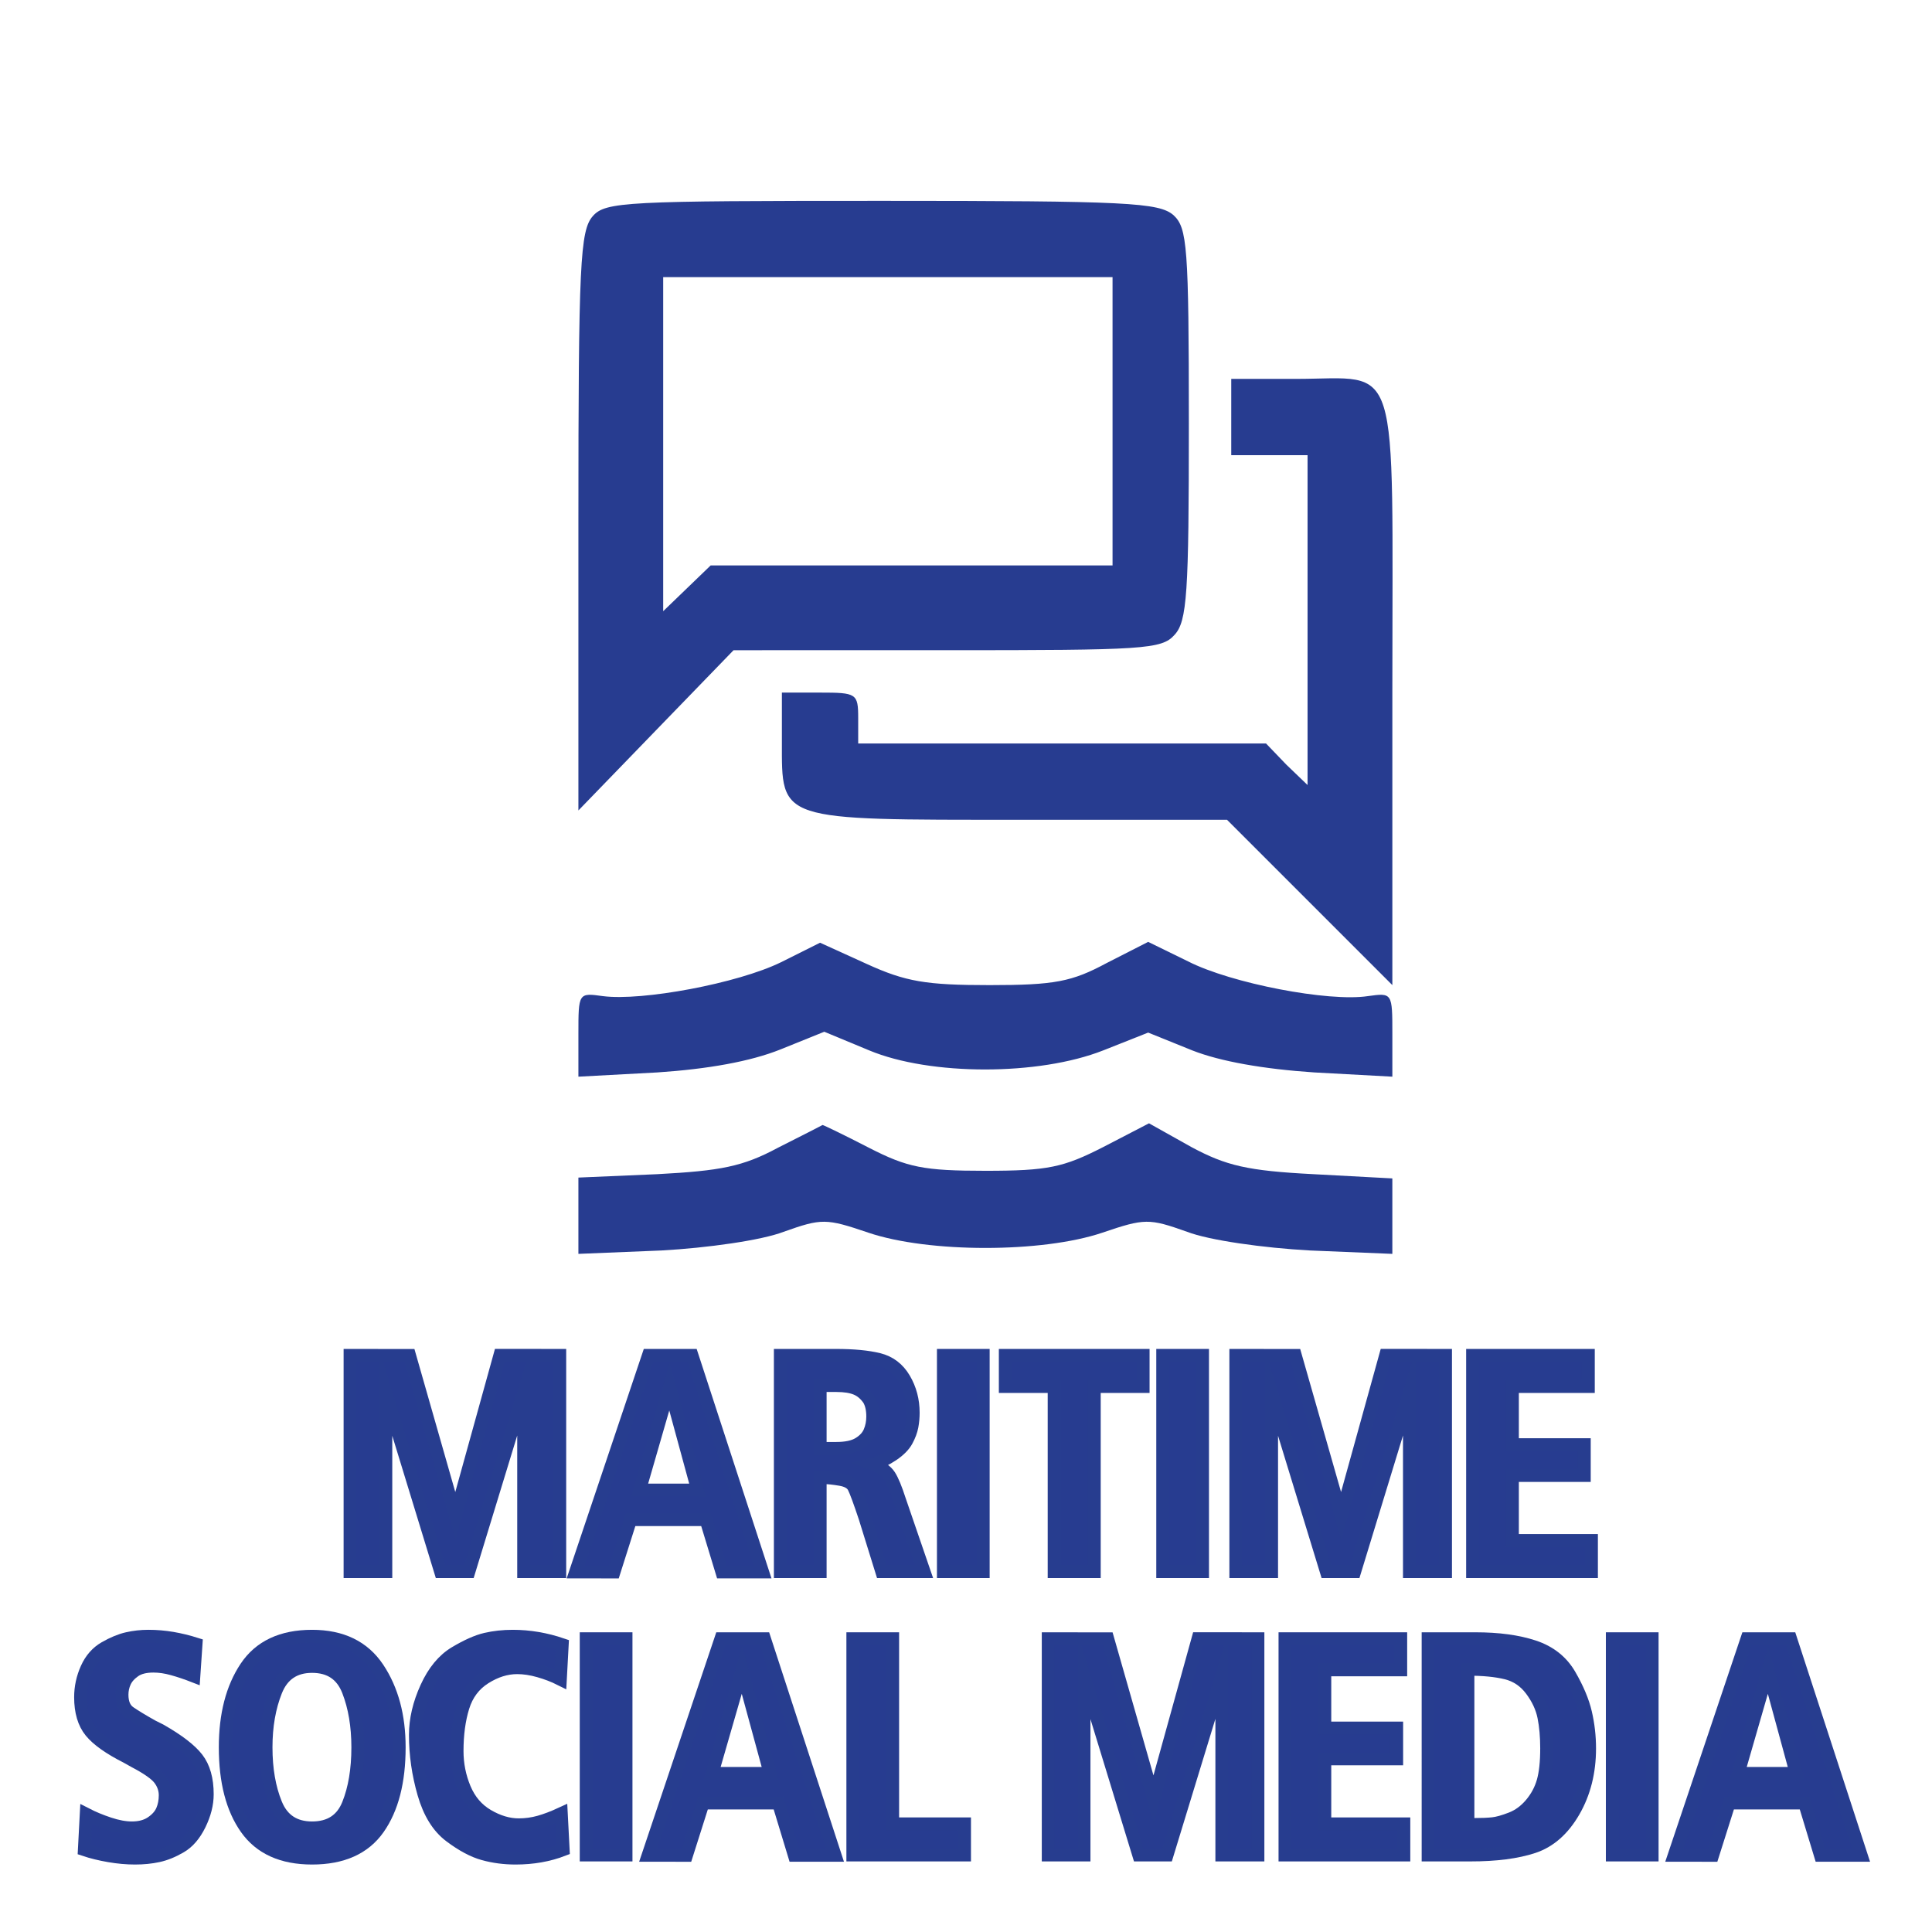 <?xml version="1.0" encoding="utf-8"?>
<!-- Generator: Adobe Illustrator 16.0.0, SVG Export Plug-In . SVG Version: 6.00 Build 0)  -->
<!DOCTYPE svg PUBLIC "-//W3C//DTD SVG 1.1//EN" "http://www.w3.org/Graphics/SVG/1.1/DTD/svg11.dtd">
<svg version="1.1" id="Layer_2_copy_2" xmlns="http://www.w3.org/2000/svg" xmlns:xlink="http://www.w3.org/1999/xlink" x="0px"
	 y="0px" width="150px" height="150px" viewBox="0 0 150 150" enable-background="new 0 0 150 150" xml:space="preserve">
<g>
	<g>
		<path fill="#273C90" stroke="#273D8F" stroke-miterlimit="10" d="M27.178,105.231l4.621,0.006l3.557,12.448l3.453-12.458
			l4.65,0.004v16.789h-2.802v-13.914l-4.252,13.914h-2.198l-4.251-13.89v13.89h-2.778V105.231z"/>
		<path fill="#273C90" stroke="#273D8F" stroke-miterlimit="10" d="M50.344,105.231h3.382l5.483,16.813h-3.164l-1.233-4.059h-5.85
			l-1.289,4.062l-2.981-0.003L50.344,105.231z M49.657,115.688l4.507,0.002l-2.188-8.032L49.657,115.688z"/>
		<path fill="#273C90" stroke="#273D8F" stroke-miterlimit="10" d="M60.586,105.231h4.324c1.353,0,2.456,0.105,3.31,0.315
			s1.514,0.711,1.981,1.502c0.467,0.791,0.7,1.672,0.7,2.641c0,0.355-0.032,0.706-0.096,1.054c-0.065,0.348-0.202,0.715-0.411,1.103
			c-0.209,0.388-0.572,0.755-1.087,1.103c-0.516,0.347-1.031,0.585-1.546,0.714c0.628,0.242,1.059,0.544,1.292,0.906
			c0.233,0.362,0.495,0.994,0.785,1.896l1.908,5.556h-3.285l-1.305-4.203c-0.419-1.256-0.708-2.041-0.87-2.355
			c-0.161-0.313-0.507-0.515-1.039-0.604s-0.942-0.133-1.232-0.133h-0.338v7.295h-3.092V105.231z M63.678,112.454h1.256
			c0.757,0,1.341-0.125,1.751-0.376s0.692-0.559,0.845-0.922c0.153-0.364,0.229-0.757,0.229-1.178c0-0.534-0.097-0.971-0.29-1.312
			c-0.274-0.404-0.604-0.688-0.99-0.85c-0.387-0.161-0.894-0.242-1.522-0.242h-1.28V112.454z"/>
		<path fill="#273C90" stroke="#273D8F" stroke-miterlimit="10" d="M73.244,105.231h3.092v16.789h-3.092V105.231z"/>
		<path fill="#273C90" stroke="#273D8F" stroke-miterlimit="10" d="M78.051,105.231h10.701v2.416h-3.793v14.373h-3.116v-14.373
			h-3.792V105.231z"/>
		<path fill="#273C90" stroke="#273D8F" stroke-miterlimit="10" d="M90.273,105.231h3.092v16.789h-3.092V105.231z"/>
		<path fill="#273C90" stroke="#273D8F" stroke-miterlimit="10" d="M95.949,105.231l4.621,0.006l3.557,12.448l3.453-12.458
			l4.65,0.004v16.789h-2.802v-13.914l-4.252,13.914h-2.198l-4.251-13.89v13.89h-2.778V105.231z"/>
		<path fill="#273C90" stroke="#273D8F" stroke-miterlimit="10" d="M114.332,105.231h8.986v2.416h-5.895v4.518h5.58v2.392h-5.58
			v5.048h6.137v2.416h-9.229V105.231z"/>
		<path fill="#273C90" stroke="#273D8F" stroke-miterlimit="10" d="M15.221,127.643l-0.169,2.488
			c-0.58-0.226-1.131-0.411-1.655-0.556c-0.523-0.146-1.019-0.218-1.485-0.218c-0.628,0-1.12,0.125-1.474,0.375
			c-0.354,0.249-0.604,0.531-0.749,0.845c-0.145,0.314-0.217,0.648-0.217,1.003c0,0.645,0.197,1.104,0.592,1.377
			s0.979,0.628,1.751,1.063l0.628,0.314c1.385,0.789,2.339,1.521,2.863,2.198c0.523,0.676,0.785,1.603,0.785,2.777
			c0,0.758-0.198,1.538-0.592,2.344c-0.395,0.806-0.89,1.381-1.486,1.727c-0.596,0.347-1.171,0.58-1.727,0.701
			s-1.156,0.181-1.8,0.181c-0.645,0-1.316-0.06-2.017-0.181s-1.341-0.278-1.92-0.472l0.145-2.753
			c0.531,0.273,1.123,0.519,1.775,0.736s1.244,0.326,1.775,0.326c0.612,0,1.119-0.137,1.522-0.411
			c0.402-0.273,0.68-0.587,0.833-0.941c0.153-0.354,0.229-0.749,0.229-1.184c0-0.451-0.145-0.87-0.435-1.257
			c-0.29-0.386-0.942-0.845-1.957-1.377l-0.604-0.338c-1.337-0.677-2.267-1.336-2.79-1.98s-0.785-1.53-0.785-2.657
			c0-0.773,0.161-1.518,0.483-2.234c0.322-0.717,0.793-1.252,1.413-1.606c0.62-0.354,1.196-0.592,1.727-0.713
			c0.532-0.121,1.079-0.182,1.643-0.182c0.628,0,1.248,0.053,1.86,0.157C13.997,127.301,14.608,127.449,15.221,127.643z"/>
		<path fill="#273C90" stroke="#273D8F" stroke-miterlimit="10" d="M24.23,127.038c2.303,0,4.006,0.83,5.109,2.488
			c1.103,1.659,1.654,3.704,1.654,6.136c0,2.657-0.54,4.755-1.618,6.293c-1.079,1.538-2.794,2.307-5.146,2.307
			c-2.319,0-4.022-0.769-5.109-2.307c-1.087-1.538-1.631-3.636-1.631-6.293c0-2.528,0.535-4.598,1.606-6.208
			C20.168,127.844,21.879,127.038,24.23,127.038z M20.655,135.662c0,1.691,0.254,3.157,0.761,4.396
			c0.507,1.24,1.445,1.86,2.814,1.86c1.385,0,2.323-0.612,2.814-1.836c0.491-1.224,0.737-2.697,0.737-4.421
			c0-1.658-0.246-3.12-0.737-4.384c-0.492-1.265-1.43-1.896-2.814-1.896c-1.369,0-2.307,0.637-2.814,1.908
			C20.909,132.563,20.655,134.02,20.655,135.662z"/>
		<path fill="#273C90" stroke="#273D8F" stroke-miterlimit="10" d="M43.652,127.69l-0.145,2.682
			c-0.516-0.258-1.071-0.471-1.667-0.64c-0.596-0.17-1.159-0.254-1.691-0.254c-0.837,0-1.671,0.262-2.5,0.785
			c-0.83,0.523-1.397,1.28-1.703,2.271c-0.306,0.99-0.459,2.13-0.459,3.418c0,1.015,0.193,1.985,0.58,2.911
			c0.387,0.926,0.986,1.627,1.8,2.102c0.813,0.475,1.614,0.713,2.404,0.713c0.547,0,1.079-0.073,1.594-0.218
			c0.515-0.145,1.087-0.362,1.715-0.652l0.145,2.802c-1.127,0.436-2.359,0.652-3.696,0.652c-0.87,0-1.699-0.108-2.488-0.326
			c-0.789-0.217-1.651-0.676-2.584-1.377c-0.934-0.7-1.619-1.803-2.053-3.309c-0.435-1.506-0.652-3.023-0.652-4.554
			c0-1.191,0.286-2.416,0.857-3.672c0.571-1.256,1.316-2.158,2.234-2.706c0.918-0.547,1.707-0.897,2.368-1.051
			c0.66-0.152,1.36-0.229,2.102-0.229C41.1,127.038,42.38,127.256,43.652,127.69z"/>
		<path fill="#273C90" stroke="#273D8F" stroke-miterlimit="10" d="M45.512,127.231h3.092v16.789h-3.092V127.231z"/>
		<path fill="#273C90" stroke="#273D8F" stroke-miterlimit="10" d="M55.971,127.231h3.382l5.483,16.813h-3.164l-1.233-4.059h-5.85
			l-1.289,4.062l-2.981-0.003L55.971,127.231z M55.285,137.688l4.507,0.002l-2.188-8.032L55.285,137.688z"/>
		<path fill="#273C90" stroke="#273D8F" stroke-miterlimit="10" d="M66.214,127.231h3.092v14.373h5.58v2.416h-8.672V127.231z"/>
		<path fill="#273C90" stroke="#273D8F" stroke-miterlimit="10" d="M81.384,127.231l4.62,0.006l3.558,12.448l3.453-12.458
			l4.65,0.004v16.789h-2.802v-13.914l-4.252,13.914h-2.199l-4.25-13.89v13.89h-2.778V127.231z"/>
		<path fill="#273C90" stroke="#273D8F" stroke-miterlimit="10" d="M99.767,127.231h8.985v2.416h-5.894v4.518h5.58v2.392h-5.58
			v5.048h6.136v2.416h-9.228V127.231z"/>
		<path fill="#273C90" stroke="#273D8F" stroke-miterlimit="10" d="M110.879,127.231h3.672c1.787,0,3.301,0.206,4.541,0.617
			c1.24,0.412,2.166,1.146,2.777,2.201c0.612,1.057,1.023,2.037,1.232,2.939c0.209,0.903,0.314,1.822,0.314,2.758
			c0,1.839-0.411,3.468-1.232,4.887s-1.869,2.339-3.141,2.758s-2.898,0.629-4.879,0.629h-3.285V127.231z M113.971,141.653h0.459
			c0.611,0,1.103-0.021,1.473-0.061c0.371-0.04,0.846-0.174,1.426-0.399s1.091-0.601,1.533-1.125
			c0.443-0.525,0.758-1.11,0.943-1.756c0.185-0.646,0.277-1.5,0.277-2.565c0-0.92-0.072-1.738-0.218-2.456
			c-0.145-0.719-0.471-1.416-0.978-2.094c-0.508-0.679-1.156-1.114-1.945-1.308s-1.779-0.29-2.971-0.29V141.653z"/>
		<path fill="#273C90" stroke="#273D8F" stroke-miterlimit="10" d="M125.179,127.231h3.092v16.789h-3.092V127.231z"/>
		<path fill="#273C90" stroke="#273D8F" stroke-miterlimit="10" d="M135.637,127.231h3.383l5.482,16.813h-3.164l-1.232-4.059h-5.852
			l-1.287,4.062l-2.981-0.003L135.637,127.231z M134.951,137.688l4.506,0.002l-2.188-8.032L134.951,137.688z"/>
	</g>
</g>
<g transform="translate(0,150) scale(0.1,-0.1)">
	<path fill="#273C90" d="M460.264,1332.217c-9.878-11.191-11.191-36.86-11.191-236.978V870.767l59.897,61.88l60.562,62.534H735.42
		c152.061,0,166.543,0.659,176.416,11.851c9.873,10.532,11.191,32.256,11.191,163.911c0,138.237-1.318,152.061-11.846,161.934
		c-11.191,9.878-36.211,11.191-226.45,11.191C485.933,1344.067,470.137,1343.408,460.264,1332.217z M863.779,1172.915v-111.909
		H707.773H551.758l-18.428-17.769l-18.433-17.773v129.678v129.678h174.443h174.438V1172.915z"/>
	<path fill="#273C90" d="M955.937,1176.211v-29.624h29.629h29.619v-128.364v-127.71l-16.455,15.801l-15.801,16.46H824.287H666.299
		v19.746c0,19.092-1.318,19.751-29.619,19.751h-29.624v-38.179c0-61.885-3.95-60.566,184.976-60.566h160.615l63.857-63.853
		l64.512-64.517v228.428c0,264.624,7.236,242.246-75.049,242.246h-50.029V1176.211z"/>
	<path fill="#273C90" d="M606.401,752.935c-33.579-16.46-107.964-30.278-138.237-26.333c-19.092,2.637-19.092,2.637-19.092-29.619
		v-32.91l61.216,3.291c39.497,2.627,72.407,8.555,95.449,17.773l34.233,13.818l34.888-14.482
		c47.397-19.746,131.655-19.746,181.685,0l34.893,13.828l34.229-13.828c21.719-8.555,55.293-14.482,94.795-17.109l60.557-3.291
		v32.91c0,32.256,0,32.256-19.102,29.619c-30.264-4.6-105.977,9.873-139.541,26.997l-30.938,15.132l-32.266-16.455
		c-26.982-14.482-40.146-17.119-90.83-17.119c-49.375,0-65.181,2.637-95.454,16.46l-36.206,16.46L606.401,752.935z"/>
	<path fill="#273C90" d="M603.765,608.779c-26.982-14.482-44.106-17.783-93.477-20.41l-61.216-2.637v-29.619v-29.619l64.507,2.637
		c35.552,1.963,77.676,7.891,94.795,14.482c29.619,10.527,32.915,10.527,65.825-0.664c46.738-15.801,134.951-15.801,181.689,0
		c32.91,11.191,36.201,11.191,65.82,0.664c17.119-6.592,59.248-12.519,95.449-14.482l63.857-2.637v28.965v29.619l-61.221,3.291
		c-51.348,2.627-67.803,6.582-94.795,21.064l-32.91,18.428l-35.547-18.428c-30.938-15.801-42.783-18.438-91.504-18.438
		c-48.047,0-60.562,2.637-90.181,17.783c-19.087,9.873-35.547,17.773-36.206,17.773
		C637.334,625.889,622.197,617.988,603.765,608.779z"/>
</g>
</svg>
